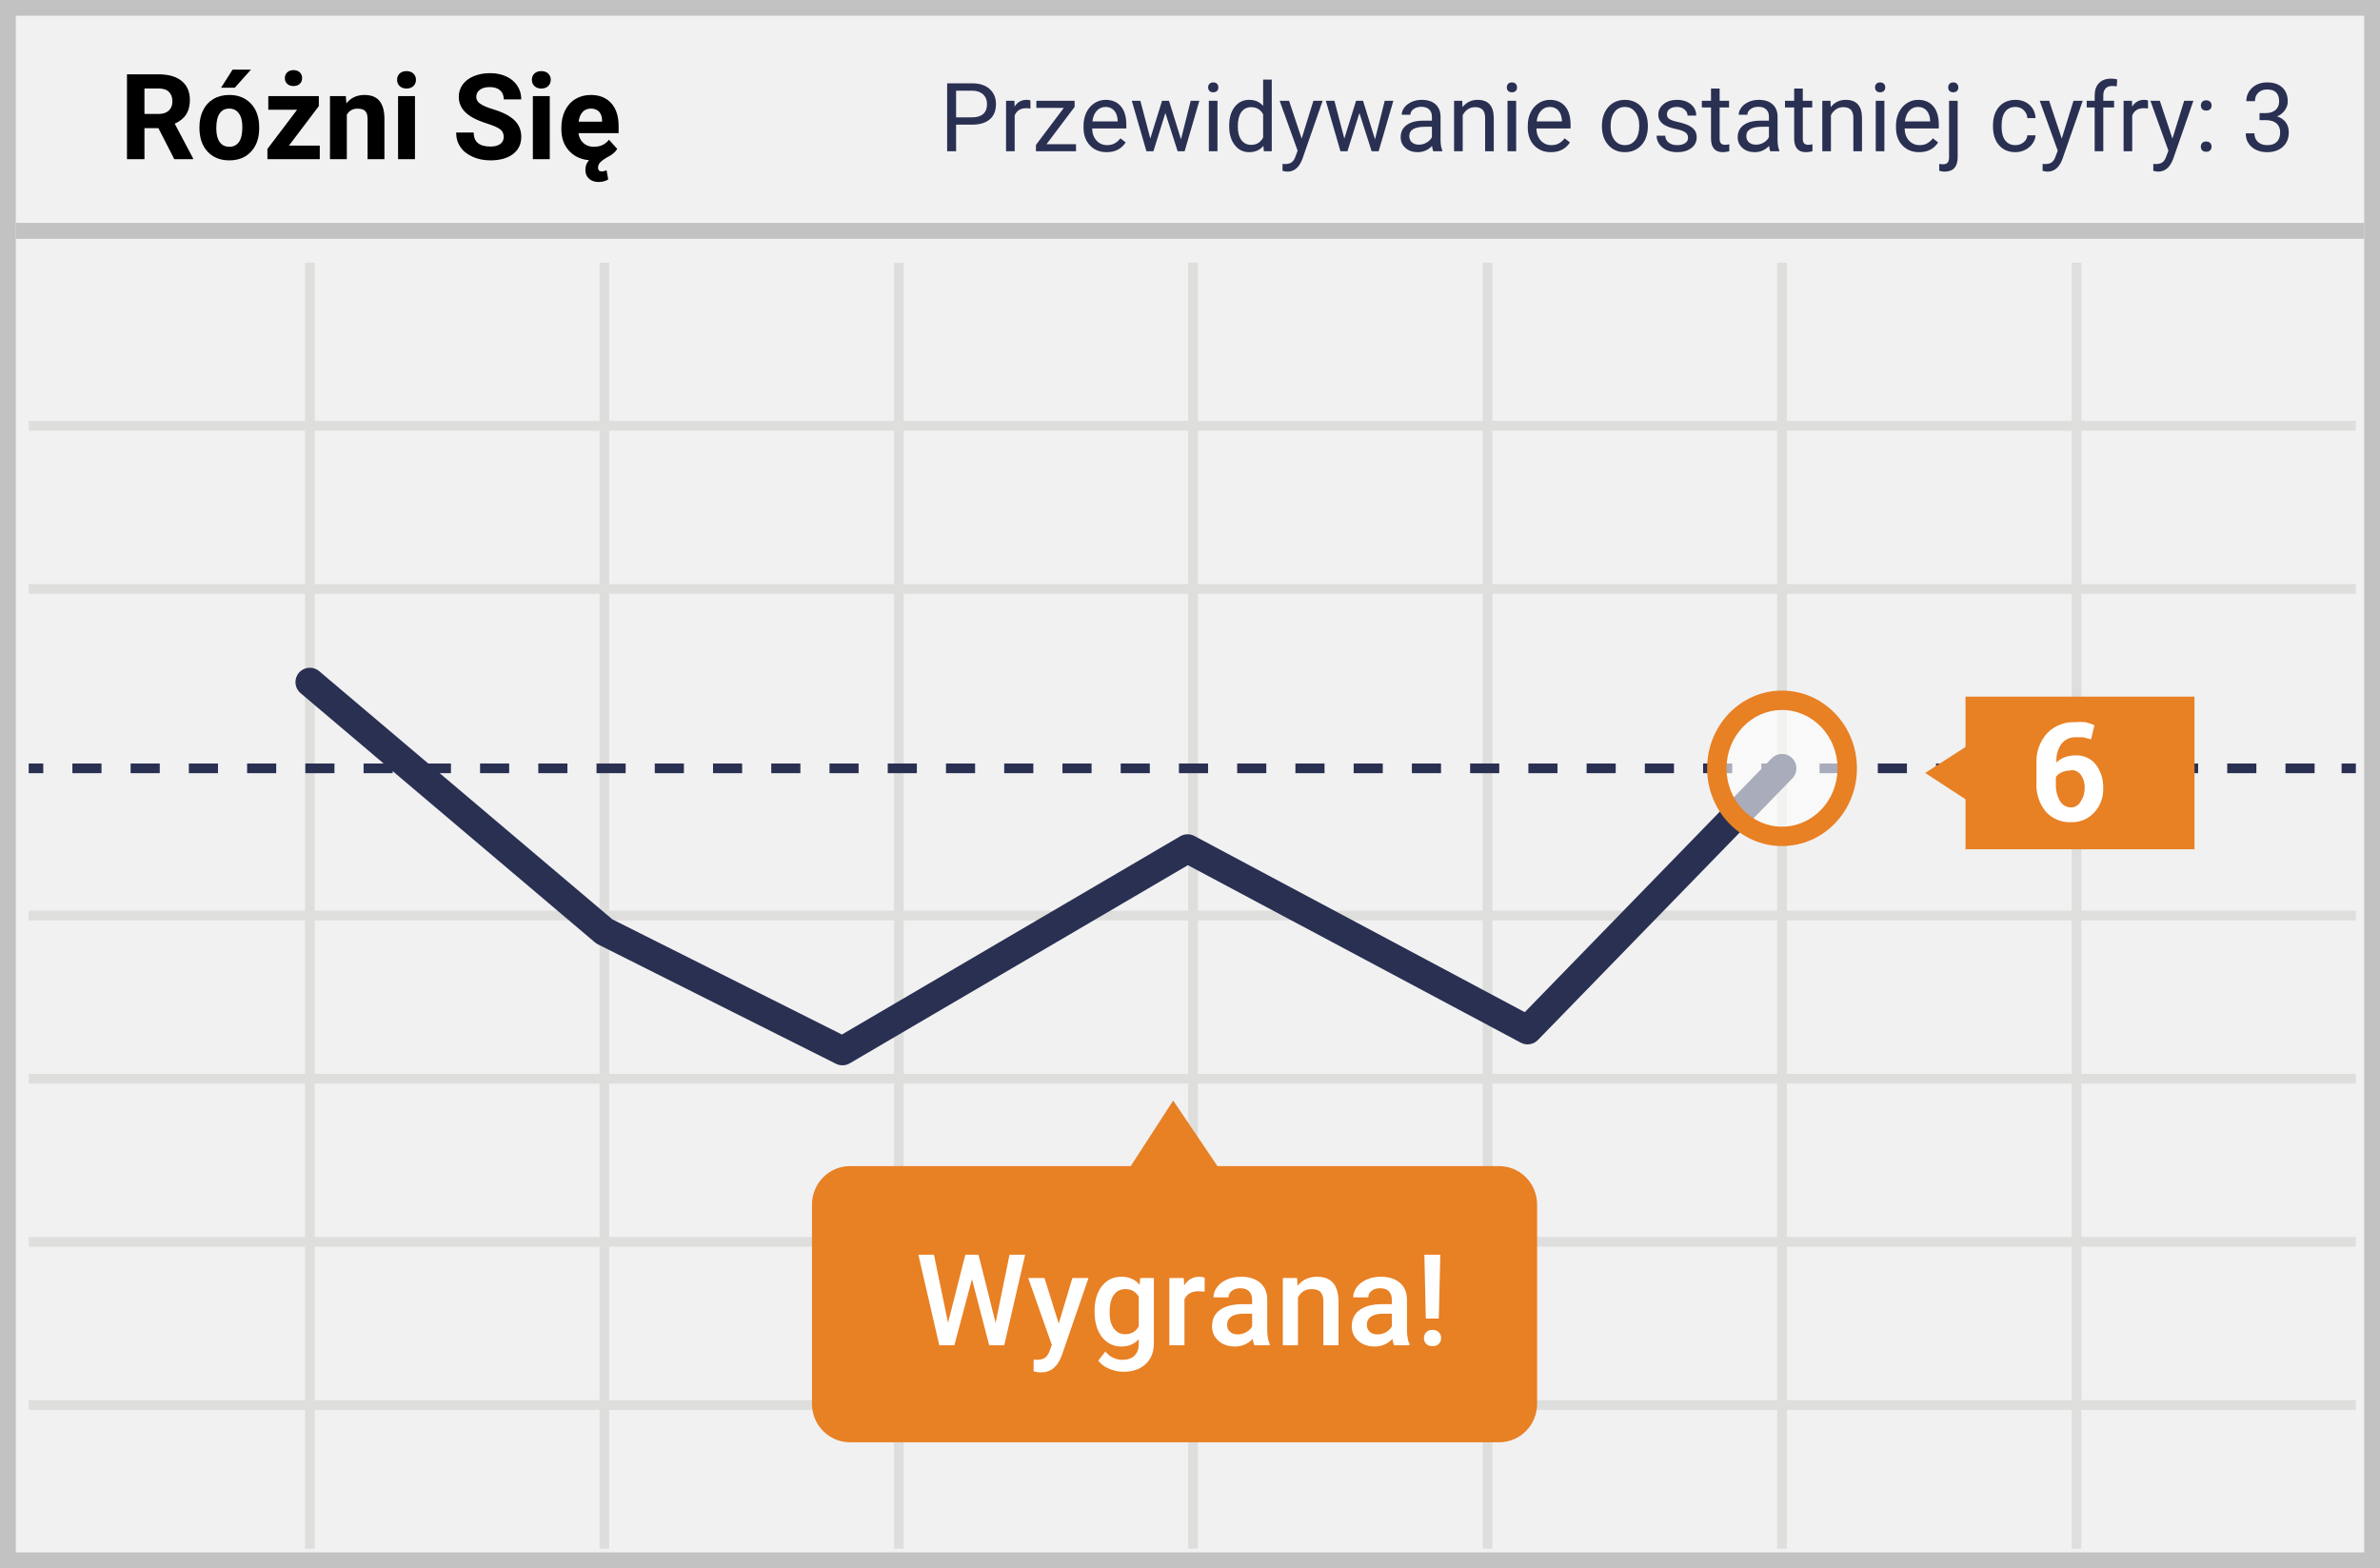 <?xml version="1.0" encoding="UTF-8"?>
<svg width="299px" height="197px" viewBox="0 0 299 197" version="1.1" xmlns="http://www.w3.org/2000/svg" xmlns:xlink="http://www.w3.org/1999/xlink">
    <!-- Generator: Sketch 53.1 (72631) - https://sketchapp.com -->
    <title>differs</title>
    <desc>Created with Sketch.</desc>
    <g id="Page-1" stroke="none" stroke-width="1" fill="none" fill-rule="evenodd">
        <g id="differs">
            <g id="Group">
                <polygon id="Path" fill="#F1F1F2" points="0 0 299 0 299 197 0 197"></polygon>
                <path d="M1.987,1.98 L1.987,195.02 L297.013,195.02 L297.013,1.98 L1.987,1.98 Z M299,0 L299,197 L0,197 L0,0 L299,0 Z" id="Path" fill="#C2C2C2" fill-rule="nonzero"></path>
                <g id="Group-17" transform="translate(1.007, 27.26)">
                    <path d="M2.6,26.843 L2.6,25.623 L294.958,25.623 L294.958,26.843 L2.6,26.843 Z M2.6,47.339 L2.6,46.12 L294.958,46.12 L294.958,47.339 L2.6,47.339 Z M2.6,108.861 L2.6,107.642 L294.958,107.642 L294.958,108.861 L2.6,108.861 Z M2.6,129.356 L2.6,128.137 L294.958,128.137 L294.958,129.356 L2.6,129.356 Z M2.6,149.853 L2.6,148.634 L294.958,148.634 L294.958,149.853 L2.6,149.853 Z M37.311,5.738 L38.53,5.738 L38.53,167.3 L37.311,167.3 L37.311,5.738 Z M74.309,5.738 L75.528,5.738 L75.528,167.3 L74.309,167.3 L74.309,5.738 Z M111.305,5.738 L112.524,5.738 L112.524,167.3 L111.305,167.3 L111.305,5.738 Z M148.265,5.738 L149.484,5.738 L149.484,167.3 L148.265,167.3 L148.265,5.738 Z M185.262,5.738 L186.481,5.738 L186.481,167.3 L185.262,167.3 L185.262,5.738 Z M222.259,5.738 L223.479,5.738 L223.479,167.3 L222.259,167.3 L222.259,5.738 Z M259.256,5.738 L260.475,5.738 L260.475,167.3 L259.256,167.3 L259.256,5.738 Z M2.6,88.367 L2.6,87.148 L294.958,87.148 L294.958,88.367 L2.6,88.367 Z" id="Shape" fill="#DEDEDD" fill-rule="nonzero"></path>
                    <polygon id="Path" fill="#293052" points="2.6 69.872 2.6 68.653 4.429 68.653 4.429 69.872"></polygon>
                    <path d="M8.087,69.872 L8.087,68.653 L11.745,68.653 L11.745,69.872 L8.087,69.872 Z M15.403,69.872 L15.403,68.653 L19.062,68.653 L19.062,69.872 L15.403,69.872 Z M22.72,69.872 L22.72,68.653 L26.378,68.653 L26.378,69.872 L22.72,69.872 Z M30.037,69.872 L30.037,68.653 L33.695,68.653 L33.695,69.872 L30.037,69.872 Z M37.353,69.872 L37.353,68.653 L41.012,68.653 L41.012,69.872 L37.353,69.872 Z M44.67,69.872 L44.67,68.653 L48.328,68.653 L48.328,69.872 L44.67,69.872 Z M51.986,69.872 L51.986,68.653 L55.645,68.653 L55.645,69.872 L51.986,69.872 Z M59.303,69.872 L59.303,68.653 L62.961,68.653 L62.961,69.872 L59.303,69.872 Z M66.62,69.872 L66.62,68.653 L70.278,68.653 L70.278,69.872 L66.62,69.872 Z M73.936,69.872 L73.936,68.653 L77.595,68.653 L77.595,69.872 L73.936,69.872 Z M81.253,69.872 L81.253,68.653 L84.911,68.653 L84.911,69.872 L81.253,69.872 Z M88.57,69.872 L88.57,68.653 L92.228,68.653 L92.228,69.872 L88.57,69.872 Z M95.886,69.872 L95.886,68.653 L99.545,68.653 L99.545,69.872 L95.886,69.872 Z M103.203,69.872 L103.203,68.653 L106.861,68.653 L106.861,69.872 L103.203,69.872 Z M110.52,69.872 L110.52,68.653 L114.178,68.653 L114.178,69.872 L110.52,69.872 Z M117.836,69.872 L117.836,68.653 L121.495,68.653 L121.495,69.872 L117.836,69.872 Z M125.153,69.872 L125.153,68.653 L128.811,68.653 L128.811,69.872 L125.153,69.872 Z M132.469,69.872 L132.469,68.653 L136.128,68.653 L136.128,69.872 L132.469,69.872 Z M139.786,69.872 L139.786,68.653 L143.444,68.653 L143.444,69.872 L139.786,69.872 Z M147.103,69.872 L147.103,68.653 L150.761,68.653 L150.761,69.872 L147.103,69.872 Z M154.419,69.872 L154.419,68.653 L158.078,68.653 L158.078,69.872 L154.419,69.872 Z M161.736,69.872 L161.736,68.653 L165.394,68.653 L165.394,69.872 L161.736,69.872 Z M169.053,69.872 L169.053,68.653 L172.711,68.653 L172.711,69.872 L169.053,69.872 Z M176.369,69.872 L176.369,68.653 L180.028,68.653 L180.028,69.872 L176.369,69.872 Z M183.686,69.872 L183.686,68.653 L187.344,68.653 L187.344,69.872 L183.686,69.872 Z M191.003,69.872 L191.003,68.653 L194.661,68.653 L194.661,69.872 L191.003,69.872 Z M198.319,69.872 L198.319,68.653 L201.977,68.653 L201.977,69.872 L198.319,69.872 Z M205.636,69.872 L205.636,68.653 L209.294,68.653 L209.294,69.872 L205.636,69.872 Z M212.952,69.872 L212.952,68.653 L216.611,68.653 L216.611,69.872 L212.952,69.872 Z M220.269,69.872 L220.269,68.653 L223.927,68.653 L223.927,69.872 L220.269,69.872 Z M227.586,69.872 L227.586,68.653 L231.244,68.653 L231.244,69.872 L227.586,69.872 Z M234.902,69.872 L234.902,68.653 L238.561,68.653 L238.561,69.872 L234.902,69.872 Z M242.219,69.872 L242.219,68.653 L245.877,68.653 L245.877,69.872 L242.219,69.872 Z M249.536,69.872 L249.536,68.653 L253.194,68.653 L253.194,69.872 L249.536,69.872 Z M256.852,69.872 L256.852,68.653 L260.511,68.653 L260.511,69.872 L256.852,69.872 Z M264.169,69.872 L264.169,68.653 L267.827,68.653 L267.827,69.872 L264.169,69.872 Z M271.485,69.872 L271.485,68.653 L275.144,68.653 L275.144,69.872 L271.485,69.872 Z M278.802,69.872 L278.802,68.653 L282.46,68.653 L282.46,69.872 L278.802,69.872 Z M286.119,69.872 L286.119,68.653 L289.777,68.653 L289.777,69.872 L286.119,69.872 Z" id="Path" fill="#293052" fill-rule="nonzero"></path>
                    <polygon id="Path" fill="#293052" points="293.167 69.872 293.167 68.653 294.958 68.653 294.958 69.872"></polygon>
                    <polygon id="Path" fill="#C2C2C2" points="0.993 2.74 0.993 0.74 295.993 0.74 295.993 2.74"></polygon>
                    <path d="M221.571,68 C222.268,67.283 223.414,67.268 224.131,67.965 C224.848,68.662 224.864,69.807 224.167,70.524 L192.199,103.394 C191.637,103.971 190.761,104.108 190.049,103.729 L148.23,81.429 L105.743,106.323 C105.214,106.633 104.565,106.654 104.017,106.379 L74.107,91.374 C73.978,91.31 73.858,91.23 73.749,91.138 L36.751,59.816 C35.988,59.17 35.893,58.028 36.539,57.265 C37.185,56.502 38.327,56.407 39.09,57.053 L75.923,88.235 L104.761,102.702 L147.273,77.793 C147.816,77.475 148.485,77.462 149.04,77.758 L190.552,99.894 L221.571,68 Z" id="Path" fill="#293052"></path>
                    <path d="M187.225,119.237 L151.943,119.237 L146.38,111 L141.046,119.237 L105.763,119.237 C104.501,119.236 103.291,119.744 102.398,120.65 C101.504,121.557 101.002,122.787 101,124.07 L101,149.09 C101.002,150.374 101.504,151.604 102.398,152.51 C103.291,153.417 104.501,153.925 105.763,153.924 L187.225,153.924 C188.507,153.955 189.748,153.46 190.667,152.55 C191.585,151.64 192.102,150.393 192.102,149.089 L192.102,124.109 C192.112,122.8 191.599,121.542 190.681,120.624 C189.761,119.706 188.514,119.205 187.225,119.236 L187.225,119.237 Z" id="Path" fill="#E88024"></path>
                    <ellipse id="Oval" fill="#FFFFFF" opacity="0.6" cx="222.868" cy="69.262" rx="8.192" ry="8.547"></ellipse>
                    <path d="M222.869,79.028 C217.659,79.028 213.458,74.644 213.458,69.262 C213.458,63.88 217.659,59.496 222.869,59.496 C228.079,59.496 232.281,63.88 232.281,69.262 C232.281,74.644 228.079,79.028 222.869,79.028 Z M222.869,76.59 C226.708,76.59 229.842,73.32 229.842,69.262 C229.842,65.204 226.708,61.935 222.869,61.935 C219.03,61.935 215.896,65.204 215.896,69.262 C215.896,73.32 219.03,76.59 222.869,76.59 Z" id="Oval" fill="#E88024" fill-rule="nonzero"></path>
                    <polygon id="Path" fill="#E88024" points="245.92 60.252 274.687 60.252 274.687 79.432 245.921 79.432"></polygon>
                    <path d="M259.713,63.461 C260.131,63.415 260.553,63.415 260.97,63.461 C261.362,63.555 261.745,63.684 262.114,63.848 L261.695,65.627 L260.704,65.357 L259.713,65.357 C259.03,65.344 258.381,65.659 257.96,66.207 C257.486,66.879 257.27,67.704 257.351,68.527 C257.642,68.234 257.993,68.01 258.38,67.87 C258.831,67.703 259.31,67.625 259.789,67.638 C260.763,67.595 261.696,68.026 262.304,68.798 C262.938,69.654 263.261,70.706 263.219,71.775 C263.258,72.909 262.845,74.01 262.075,74.83 C261.314,75.643 260.244,76.08 259.141,76.03 C257.961,76.076 256.82,75.596 256.018,74.715 C255.178,73.703 254.754,72.401 254.836,71.079 L254.836,68.682 C254.753,67.256 255.249,65.858 256.208,64.815 C257.138,63.884 258.41,63.393 259.713,63.461 Z M259.141,69.533 C258.748,69.526 258.359,69.605 257.999,69.764 C257.711,69.889 257.461,70.089 257.275,70.345 L257.275,71.157 C257.224,71.943 257.41,72.724 257.808,73.4 C258.101,73.883 258.621,74.176 259.179,74.173 C259.667,74.171 260.117,73.906 260.361,73.477 C260.707,72.979 260.893,72.385 260.894,71.775 C260.924,71.185 260.764,70.601 260.438,70.112 C260.143,69.688 259.65,69.453 259.141,69.494 L259.141,69.533 Z" id="Shape" fill="#FFFFFF" fill-rule="nonzero"></path>
                    <polygon id="Path" fill="#E88024" points="249.426 69.842 246.073 73.245 240.853 69.842 246.073 66.478"></polygon>
                </g>
            </g>
            <path d="M125.078,166.188 L126.828,157.625 L128.789,157.625 L126.164,169 L124.273,169 L122.109,160.695 L119.898,169 L118,169 L115.375,157.625 L117.336,157.625 L119.102,166.172 L121.273,157.625 L122.93,157.625 L125.078,166.188 Z M133.008,166.281 L134.727,160.547 L136.75,160.547 L133.391,170.281 C132.875,171.703 132,172.414 130.766,172.414 C130.49,172.414 130.185,172.367 129.852,172.273 L129.852,170.805 L130.211,170.828 C130.69,170.828 131.051,170.741 131.293,170.566 C131.535,170.392 131.727,170.099 131.867,169.688 L132.141,168.961 L129.172,160.547 L131.219,160.547 L133.008,166.281 Z M137.508,164.711 C137.508,163.398 137.816,162.35 138.434,161.566 C139.051,160.783 139.87,160.391 140.891,160.391 C141.854,160.391 142.612,160.727 143.164,161.398 L143.25,160.547 L144.961,160.547 L144.961,168.742 C144.961,169.852 144.616,170.727 143.926,171.367 C143.236,172.008 142.305,172.328 141.133,172.328 C140.513,172.328 139.908,172.199 139.316,171.941 C138.725,171.684 138.276,171.346 137.969,170.93 L138.867,169.789 C139.451,170.482 140.169,170.828 141.023,170.828 C141.654,170.828 142.151,170.658 142.516,170.316 C142.88,169.975 143.062,169.474 143.062,168.812 L143.062,168.242 C142.516,168.852 141.786,169.156 140.875,169.156 C139.885,169.156 139.077,168.763 138.449,167.977 C137.822,167.19 137.508,166.102 137.508,164.711 Z M139.398,164.875 C139.398,165.724 139.572,166.392 139.918,166.879 C140.264,167.366 140.745,167.609 141.359,167.609 C142.125,167.609 142.693,167.281 143.062,166.625 L143.062,162.906 C142.703,162.266 142.141,161.945 141.375,161.945 C140.75,161.945 140.264,162.193 139.918,162.688 C139.572,163.182 139.398,163.911 139.398,164.875 Z M151.336,162.281 C151.086,162.24 150.828,162.219 150.562,162.219 C149.693,162.219 149.107,162.552 148.805,163.219 L148.805,169 L146.906,169 L146.906,160.547 L148.719,160.547 L148.766,161.492 C149.224,160.758 149.859,160.391 150.672,160.391 C150.943,160.391 151.167,160.427 151.344,160.5 L151.336,162.281 Z M157.586,169 C157.503,168.839 157.43,168.576 157.367,168.211 C156.763,168.841 156.023,169.156 155.148,169.156 C154.299,169.156 153.607,168.914 153.07,168.43 C152.534,167.945 152.266,167.346 152.266,166.633 C152.266,165.732 152.6,165.04 153.27,164.559 C153.939,164.077 154.896,163.836 156.141,163.836 L157.305,163.836 L157.305,163.281 C157.305,162.844 157.182,162.493 156.938,162.23 C156.693,161.967 156.32,161.836 155.82,161.836 C155.388,161.836 155.034,161.944 154.758,162.16 C154.482,162.376 154.344,162.651 154.344,162.984 L152.445,162.984 C152.445,162.521 152.599,162.087 152.906,161.684 C153.214,161.28 153.632,160.964 154.16,160.734 C154.689,160.505 155.279,160.391 155.93,160.391 C156.919,160.391 157.708,160.639 158.297,161.137 C158.885,161.634 159.188,162.333 159.203,163.234 L159.203,167.047 C159.203,167.807 159.31,168.414 159.523,168.867 L159.523,169 L157.586,169 Z M155.5,167.633 C155.875,167.633 156.228,167.542 156.559,167.359 C156.889,167.177 157.138,166.932 157.305,166.625 L157.305,165.031 L156.281,165.031 C155.578,165.031 155.049,165.154 154.695,165.398 C154.341,165.643 154.164,165.99 154.164,166.438 C154.164,166.802 154.285,167.092 154.527,167.309 C154.77,167.525 155.094,167.633 155.5,167.633 Z M162.953,160.547 L163.008,161.523 C163.633,160.768 164.453,160.391 165.469,160.391 C167.229,160.391 168.125,161.398 168.156,163.414 L168.156,169 L166.258,169 L166.258,163.523 C166.258,162.987 166.142,162.59 165.91,162.332 C165.678,162.074 165.299,161.945 164.773,161.945 C164.008,161.945 163.438,162.292 163.062,162.984 L163.062,169 L161.164,169 L161.164,160.547 L162.953,160.547 Z M175.141,169 C175.057,168.839 174.984,168.576 174.922,168.211 C174.318,168.841 173.578,169.156 172.703,169.156 C171.854,169.156 171.161,168.914 170.625,168.43 C170.089,167.945 169.82,167.346 169.82,166.633 C169.82,165.732 170.155,165.04 170.824,164.559 C171.493,164.077 172.451,163.836 173.695,163.836 L174.859,163.836 L174.859,163.281 C174.859,162.844 174.737,162.493 174.492,162.23 C174.247,161.967 173.875,161.836 173.375,161.836 C172.943,161.836 172.589,161.944 172.312,162.16 C172.036,162.376 171.898,162.651 171.898,162.984 L170,162.984 C170,162.521 170.154,162.087 170.461,161.684 C170.768,161.28 171.186,160.964 171.715,160.734 C172.243,160.505 172.833,160.391 173.484,160.391 C174.474,160.391 175.263,160.639 175.852,161.137 C176.44,161.634 176.742,162.333 176.758,163.234 L176.758,167.047 C176.758,167.807 176.865,168.414 177.078,168.867 L177.078,169 L175.141,169 Z M173.055,167.633 C173.43,167.633 173.783,167.542 174.113,167.359 C174.444,167.177 174.693,166.932 174.859,166.625 L174.859,165.031 L173.836,165.031 C173.133,165.031 172.604,165.154 172.25,165.398 C171.896,165.643 171.719,165.99 171.719,166.438 C171.719,166.802 171.84,167.092 172.082,167.309 C172.324,167.525 172.648,167.633 173.055,167.633 Z M180.758,165.648 L179.125,165.648 L178.945,157.625 L180.945,157.625 L180.758,165.648 Z M178.891,168.102 C178.891,167.805 178.987,167.559 179.18,167.363 C179.372,167.168 179.635,167.07 179.969,167.07 C180.302,167.07 180.565,167.168 180.758,167.363 C180.951,167.559 181.047,167.805 181.047,168.102 C181.047,168.388 180.953,168.628 180.766,168.82 C180.578,169.013 180.313,169.109 179.969,169.109 C179.625,169.109 179.359,169.013 179.172,168.82 C178.984,168.628 178.891,168.388 178.891,168.102 Z" id="Wygrana!" fill="#FFFFFF" fill-rule="nonzero"></path>
            <path d="M19.9,16.096 L18.149,16.096 L18.149,20 L15.952,20 L15.952,9.336 L19.915,9.336 C21.174,9.336 22.146,9.617 22.83,10.178 C23.513,10.74 23.855,11.533 23.855,12.559 C23.855,13.286 23.698,13.893 23.383,14.379 C23.068,14.865 22.59,15.251 21.951,15.54 L24.258,19.897 L24.258,20 L21.899,20 L19.9,16.096 Z M18.149,14.316 L19.922,14.316 C20.474,14.316 20.901,14.176 21.204,13.895 C21.506,13.615 21.658,13.228 21.658,12.734 C21.658,12.231 21.515,11.836 21.229,11.548 C20.944,11.26 20.505,11.116 19.915,11.116 L18.149,11.116 L18.149,14.316 Z M25.056,15.964 C25.056,15.178 25.208,14.478 25.51,13.862 C25.813,13.247 26.249,12.771 26.818,12.434 C27.386,12.097 28.047,11.929 28.799,11.929 C29.868,11.929 30.741,12.256 31.417,12.91 C32.094,13.564 32.471,14.453 32.549,15.576 L32.563,16.118 C32.563,17.334 32.224,18.309 31.545,19.044 C30.867,19.779 29.956,20.146 28.813,20.146 C27.671,20.146 26.759,19.78 26.078,19.048 C25.397,18.315 25.056,17.319 25.056,16.06 L25.056,15.964 Z M27.173,16.118 C27.173,16.87 27.314,17.445 27.598,17.843 C27.881,18.241 28.286,18.44 28.813,18.44 C29.326,18.44 29.727,18.243 30.015,17.85 C30.303,17.457 30.447,16.829 30.447,15.964 C30.447,15.227 30.303,14.656 30.015,14.25 C29.727,13.845 29.321,13.643 28.799,13.643 C28.281,13.643 27.881,13.844 27.598,14.247 C27.314,14.65 27.173,15.273 27.173,16.118 Z M29.216,8.75 L31.523,8.75 L29.495,11.021 L27.773,11.021 L29.216,8.75 Z M36.299,18.293 L40.173,18.293 L40.173,20 L33.596,20 L33.596,18.711 L37.324,13.789 L33.706,13.789 L33.706,12.075 L40.056,12.075 L40.056,13.328 L36.299,18.293 Z M36.87,8.809 C37.207,8.809 37.472,8.903 37.665,9.091 C37.858,9.279 37.954,9.519 37.954,9.812 C37.954,10.105 37.858,10.344 37.665,10.53 C37.472,10.715 37.207,10.808 36.87,10.808 C36.538,10.808 36.274,10.715 36.079,10.53 C35.884,10.344 35.786,10.105 35.786,9.812 C35.786,9.519 35.885,9.279 36.083,9.091 C36.281,8.903 36.543,8.809 36.87,8.809 Z M43.447,12.075 L43.513,12.991 C44.08,12.283 44.839,11.929 45.791,11.929 C46.631,11.929 47.256,12.175 47.666,12.668 C48.076,13.162 48.286,13.899 48.296,14.88 L48.296,20 L46.179,20 L46.179,14.932 C46.179,14.482 46.082,14.156 45.886,13.954 C45.691,13.751 45.366,13.65 44.912,13.65 C44.316,13.65 43.87,13.904 43.572,14.412 L43.572,20 L41.455,20 L41.455,12.075 L43.447,12.075 Z M52.134,20 L50.01,20 L50.01,12.075 L52.134,12.075 L52.134,20 Z M49.885,10.024 C49.885,9.707 49.991,9.446 50.204,9.241 C50.416,9.036 50.706,8.933 51.072,8.933 C51.433,8.933 51.721,9.036 51.936,9.241 C52.151,9.446 52.258,9.707 52.258,10.024 C52.258,10.347 52.15,10.61 51.932,10.815 C51.715,11.021 51.428,11.123 51.072,11.123 C50.715,11.123 50.428,11.021 50.211,10.815 C49.994,10.61 49.885,10.347 49.885,10.024 Z M63.281,17.202 C63.281,16.787 63.135,16.469 62.842,16.246 C62.549,16.024 62.021,15.79 61.26,15.543 C60.498,15.297 59.895,15.054 59.451,14.814 C58.24,14.16 57.634,13.279 57.634,12.17 C57.634,11.594 57.797,11.08 58.121,10.629 C58.446,10.177 58.912,9.824 59.52,9.57 C60.128,9.316 60.811,9.189 61.567,9.189 C62.329,9.189 63.008,9.327 63.604,9.603 C64.199,9.879 64.662,10.269 64.991,10.771 C65.321,11.274 65.486,11.846 65.486,12.485 L63.289,12.485 C63.289,11.997 63.135,11.617 62.827,11.346 C62.52,11.075 62.087,10.94 61.531,10.94 C60.994,10.94 60.576,11.053 60.278,11.281 C59.98,11.508 59.832,11.807 59.832,12.178 C59.832,12.524 60.006,12.815 60.355,13.049 C60.704,13.284 61.218,13.503 61.897,13.708 C63.147,14.084 64.058,14.551 64.629,15.107 C65.2,15.664 65.486,16.357 65.486,17.188 C65.486,18.11 65.137,18.834 64.438,19.359 C63.74,19.884 62.8,20.146 61.619,20.146 C60.798,20.146 60.051,19.996 59.377,19.696 C58.704,19.396 58.19,18.984 57.836,18.462 C57.482,17.939 57.305,17.334 57.305,16.646 L59.509,16.646 C59.509,17.822 60.212,18.411 61.619,18.411 C62.141,18.411 62.549,18.304 62.842,18.092 C63.135,17.88 63.281,17.583 63.281,17.202 Z M69.067,20 L66.943,20 L66.943,12.075 L69.067,12.075 L69.067,20 Z M66.819,10.024 C66.819,9.707 66.925,9.446 67.137,9.241 C67.35,9.036 67.639,8.933 68.005,8.933 C68.367,8.933 68.655,9.036 68.87,9.241 C69.084,9.446 69.192,9.707 69.192,10.024 C69.192,10.347 69.083,10.61 68.866,10.815 C68.649,11.021 68.362,11.123 68.005,11.123 C67.649,11.123 67.362,11.021 67.145,10.815 C66.927,10.61 66.819,10.347 66.819,10.024 Z M77.549,18.718 C77.246,19.163 76.814,19.514 76.252,19.773 L76.26,19.773 C75.898,19.978 75.62,20.179 75.425,20.377 C75.229,20.575 75.132,20.803 75.132,21.062 C75.132,21.379 75.293,21.538 75.615,21.538 C75.776,21.538 75.972,21.489 76.201,21.392 L76.414,22.542 C76.057,22.756 75.654,22.864 75.205,22.864 C74.717,22.864 74.318,22.728 74.008,22.457 C73.698,22.186 73.542,21.812 73.542,21.333 C73.542,20.859 73.696,20.457 74.004,20.125 C72.959,20.032 72.118,19.635 71.481,18.934 C70.844,18.234 70.525,17.339 70.525,16.25 L70.525,16.023 C70.525,15.227 70.679,14.515 70.986,13.888 C71.294,13.26 71.73,12.777 72.294,12.438 C72.858,12.098 73.501,11.929 74.224,11.929 C75.308,11.929 76.161,12.271 76.783,12.954 C77.406,13.638 77.717,14.607 77.717,15.862 L77.717,16.726 L72.671,16.726 C72.739,17.244 72.946,17.659 73.29,17.971 C73.634,18.284 74.07,18.44 74.597,18.44 C75.413,18.44 76.05,18.145 76.509,17.554 L77.549,18.718 Z M74.216,13.643 C73.796,13.643 73.456,13.784 73.195,14.067 C72.933,14.351 72.766,14.756 72.693,15.283 L75.637,15.283 L75.637,15.115 C75.627,14.646 75.5,14.283 75.256,14.027 C75.012,13.771 74.666,13.643 74.216,13.643 Z" id="RóżniSię" fill="#000000" fill-rule="nonzero"></path>
            <path d="M120.115,15.66 L120.115,19 L118.99,19 L118.99,10.469 L122.137,10.469 C123.07,10.469 123.802,10.707 124.331,11.184 C124.86,11.66 125.125,12.291 125.125,13.076 C125.125,13.904 124.866,14.542 124.349,14.989 C123.831,15.437 123.09,15.66 122.125,15.66 L120.115,15.66 Z M120.115,14.74 L122.137,14.74 C122.738,14.74 123.199,14.599 123.52,14.315 C123.84,14.032 124,13.623 124,13.088 C124,12.58 123.84,12.174 123.52,11.869 C123.199,11.564 122.76,11.406 122.201,11.395 L120.115,11.395 L120.115,14.74 Z M129.455,13.633 C129.291,13.605 129.113,13.592 128.922,13.592 C128.211,13.592 127.729,13.895 127.475,14.5 L127.475,19 L126.391,19 L126.391,12.66 L127.445,12.66 L127.463,13.393 C127.818,12.826 128.322,12.543 128.975,12.543 C129.186,12.543 129.346,12.57 129.455,12.625 L129.455,13.633 Z M131.471,18.115 L135.18,18.115 L135.18,19 L130.146,19 L130.146,18.203 L133.645,13.557 L130.199,13.557 L130.199,12.66 L135.004,12.66 L135.004,13.428 L131.471,18.115 Z M139.029,19.117 C138.17,19.117 137.471,18.835 136.932,18.271 C136.393,17.706 136.123,16.951 136.123,16.006 L136.123,15.807 C136.123,15.178 136.243,14.616 136.483,14.122 C136.724,13.628 137.06,13.241 137.491,12.962 C137.923,12.683 138.391,12.543 138.895,12.543 C139.719,12.543 140.359,12.814 140.816,13.357 C141.273,13.9 141.502,14.678 141.502,15.689 L141.502,16.141 L137.207,16.141 C137.223,16.766 137.405,17.271 137.755,17.655 C138.104,18.04 138.549,18.232 139.088,18.232 C139.471,18.232 139.795,18.154 140.061,17.998 C140.326,17.842 140.559,17.635 140.758,17.377 L141.42,17.893 C140.889,18.709 140.092,19.117 139.029,19.117 Z M138.895,13.434 C138.457,13.434 138.09,13.593 137.793,13.911 C137.496,14.229 137.312,14.676 137.242,15.25 L140.418,15.25 L140.418,15.168 C140.387,14.617 140.238,14.19 139.973,13.888 C139.707,13.585 139.348,13.434 138.895,13.434 Z M148.369,17.506 L149.588,12.66 L150.672,12.66 L148.826,19 L147.947,19 L146.406,14.195 L144.906,19 L144.027,19 L142.188,12.66 L143.266,12.66 L144.514,17.406 L145.99,12.66 L146.863,12.66 L148.369,17.506 Z M152.951,19 L151.867,19 L151.867,12.66 L152.951,12.66 L152.951,19 Z M151.779,10.979 C151.779,10.803 151.833,10.654 151.94,10.533 C152.048,10.412 152.207,10.352 152.418,10.352 C152.629,10.352 152.789,10.412 152.898,10.533 C153.008,10.654 153.062,10.803 153.062,10.979 C153.062,11.154 153.008,11.301 152.898,11.418 C152.789,11.535 152.629,11.594 152.418,11.594 C152.207,11.594 152.048,11.535 151.94,11.418 C151.833,11.301 151.779,11.154 151.779,10.979 Z M154.422,15.777 C154.422,14.805 154.652,14.022 155.113,13.431 C155.574,12.839 156.178,12.543 156.924,12.543 C157.666,12.543 158.254,12.797 158.688,13.305 L158.688,10 L159.771,10 L159.771,19 L158.775,19 L158.723,18.32 C158.289,18.852 157.686,19.117 156.912,19.117 C156.178,19.117 155.579,18.816 155.116,18.215 C154.653,17.613 154.422,16.828 154.422,15.859 L154.422,15.777 Z M155.506,15.9 C155.506,16.619 155.654,17.182 155.951,17.588 C156.248,17.994 156.658,18.197 157.182,18.197 C157.869,18.197 158.371,17.889 158.688,17.271 L158.688,14.359 C158.363,13.762 157.865,13.463 157.193,13.463 C156.662,13.463 156.248,13.668 155.951,14.078 C155.654,14.488 155.506,15.096 155.506,15.9 Z M163.527,17.412 L165.004,12.66 L166.164,12.66 L163.615,19.979 C163.221,21.033 162.594,21.561 161.734,21.561 L161.529,21.543 L161.125,21.467 L161.125,20.588 L161.418,20.611 C161.785,20.611 162.071,20.537 162.276,20.389 C162.481,20.24 162.65,19.969 162.783,19.574 L163.023,18.93 L160.762,12.66 L161.945,12.66 L163.527,17.412 Z M172.744,17.506 L173.963,12.66 L175.047,12.66 L173.201,19 L172.322,19 L170.781,14.195 L169.281,19 L168.402,19 L166.562,12.66 L167.641,12.66 L168.889,17.406 L170.365,12.66 L171.238,12.66 L172.744,17.506 Z M180.062,19 C180,18.875 179.949,18.652 179.91,18.332 C179.406,18.855 178.805,19.117 178.105,19.117 C177.48,19.117 176.968,18.94 176.567,18.587 C176.167,18.233 175.967,17.785 175.967,17.242 C175.967,16.582 176.218,16.069 176.72,15.704 C177.222,15.339 177.928,15.156 178.838,15.156 L179.893,15.156 L179.893,14.658 C179.893,14.279 179.779,13.978 179.553,13.753 C179.326,13.528 178.992,13.416 178.551,13.416 C178.164,13.416 177.84,13.514 177.578,13.709 C177.316,13.904 177.186,14.141 177.186,14.418 L176.096,14.418 C176.096,14.102 176.208,13.796 176.433,13.501 C176.657,13.206 176.962,12.973 177.347,12.801 C177.731,12.629 178.154,12.543 178.615,12.543 C179.346,12.543 179.918,12.726 180.332,13.091 C180.746,13.456 180.961,13.959 180.977,14.6 L180.977,17.518 C180.977,18.1 181.051,18.562 181.199,18.906 L181.199,19 L180.062,19 Z M178.264,18.174 C178.604,18.174 178.926,18.086 179.23,17.91 C179.535,17.734 179.756,17.506 179.893,17.225 L179.893,15.924 L179.043,15.924 C177.715,15.924 177.051,16.312 177.051,17.09 C177.051,17.43 177.164,17.695 177.391,17.887 C177.617,18.078 177.908,18.174 178.264,18.174 Z M183.701,12.66 L183.736,13.457 C184.221,12.848 184.854,12.543 185.635,12.543 C186.975,12.543 187.65,13.299 187.662,14.811 L187.662,19 L186.578,19 L186.578,14.805 C186.574,14.348 186.47,14.01 186.265,13.791 C186.06,13.572 185.74,13.463 185.307,13.463 C184.955,13.463 184.646,13.557 184.381,13.744 C184.115,13.932 183.908,14.178 183.76,14.482 L183.76,19 L182.676,19 L182.676,12.66 L183.701,12.66 Z M190.475,19 L189.391,19 L189.391,12.66 L190.475,12.66 L190.475,19 Z M189.303,10.979 C189.303,10.803 189.356,10.654 189.464,10.533 C189.571,10.412 189.73,10.352 189.941,10.352 C190.152,10.352 190.312,10.412 190.422,10.533 C190.531,10.654 190.586,10.803 190.586,10.979 C190.586,11.154 190.531,11.301 190.422,11.418 C190.312,11.535 190.152,11.594 189.941,11.594 C189.73,11.594 189.571,11.535 189.464,11.418 C189.356,11.301 189.303,11.154 189.303,10.979 Z M194.84,19.117 C193.98,19.117 193.281,18.835 192.742,18.271 C192.203,17.706 191.934,16.951 191.934,16.006 L191.934,15.807 C191.934,15.178 192.054,14.616 192.294,14.122 C192.534,13.628 192.87,13.241 193.302,12.962 C193.733,12.683 194.201,12.543 194.705,12.543 C195.529,12.543 196.17,12.814 196.627,13.357 C197.084,13.9 197.312,14.678 197.312,15.689 L197.312,16.141 L193.018,16.141 C193.033,16.766 193.216,17.271 193.565,17.655 C193.915,18.04 194.359,18.232 194.898,18.232 C195.281,18.232 195.605,18.154 195.871,17.998 C196.137,17.842 196.369,17.635 196.568,17.377 L197.23,17.893 C196.699,18.709 195.902,19.117 194.84,19.117 Z M194.705,13.434 C194.268,13.434 193.9,13.593 193.604,13.911 C193.307,14.229 193.123,14.676 193.053,15.25 L196.229,15.25 L196.229,15.168 C196.197,14.617 196.049,14.19 195.783,13.888 C195.518,13.585 195.158,13.434 194.705,13.434 Z M201.25,15.771 C201.25,15.15 201.372,14.592 201.616,14.096 C201.86,13.6 202.2,13.217 202.636,12.947 C203.071,12.678 203.568,12.543 204.127,12.543 C204.99,12.543 205.688,12.842 206.222,13.439 C206.755,14.037 207.021,14.832 207.021,15.824 L207.021,15.9 C207.021,16.518 206.903,17.071 206.667,17.562 C206.431,18.052 206.093,18.434 205.653,18.707 C205.214,18.98 204.709,19.117 204.139,19.117 C203.279,19.117 202.583,18.818 202.05,18.221 C201.517,17.623 201.25,16.832 201.25,15.848 L201.25,15.771 Z M202.34,15.9 C202.34,16.604 202.503,17.168 202.829,17.594 C203.155,18.02 203.592,18.232 204.139,18.232 C204.689,18.232 205.127,18.017 205.451,17.585 C205.775,17.153 205.938,16.549 205.938,15.771 C205.938,15.076 205.772,14.513 205.442,14.081 C205.112,13.649 204.674,13.434 204.127,13.434 C203.592,13.434 203.16,13.646 202.832,14.072 C202.504,14.498 202.34,15.107 202.34,15.9 Z M212.072,17.318 C212.072,17.025 211.962,16.798 211.741,16.636 C211.521,16.474 211.136,16.334 210.587,16.217 C210.038,16.1 209.603,15.959 209.28,15.795 C208.958,15.631 208.72,15.436 208.565,15.209 C208.411,14.982 208.334,14.713 208.334,14.4 C208.334,13.881 208.554,13.441 208.993,13.082 C209.433,12.723 209.994,12.543 210.678,12.543 C211.396,12.543 211.979,12.729 212.427,13.1 C212.874,13.471 213.098,13.945 213.098,14.523 L212.008,14.523 C212.008,14.227 211.882,13.971 211.63,13.756 C211.378,13.541 211.061,13.434 210.678,13.434 C210.283,13.434 209.975,13.52 209.752,13.691 C209.529,13.863 209.418,14.088 209.418,14.365 C209.418,14.627 209.521,14.824 209.729,14.957 C209.936,15.09 210.31,15.217 210.851,15.338 C211.392,15.459 211.83,15.604 212.166,15.771 C212.502,15.939 212.751,16.142 212.913,16.378 C213.075,16.614 213.156,16.902 213.156,17.242 C213.156,17.809 212.93,18.263 212.477,18.604 C212.023,18.946 211.436,19.117 210.713,19.117 C210.205,19.117 209.756,19.027 209.365,18.848 C208.975,18.668 208.669,18.417 208.448,18.095 C208.228,17.772 208.117,17.424 208.117,17.049 L209.201,17.049 C209.221,17.412 209.366,17.7 209.638,17.913 C209.909,18.126 210.268,18.232 210.713,18.232 C211.123,18.232 211.452,18.149 211.7,17.983 C211.948,17.817 212.072,17.596 212.072,17.318 Z M216.039,11.125 L216.039,12.66 L217.223,12.66 L217.223,13.498 L216.039,13.498 L216.039,17.43 C216.039,17.684 216.092,17.874 216.197,18.001 C216.303,18.128 216.482,18.191 216.736,18.191 C216.861,18.191 217.033,18.168 217.252,18.121 L217.252,19 C216.967,19.078 216.689,19.117 216.42,19.117 C215.936,19.117 215.57,18.971 215.324,18.678 C215.078,18.385 214.955,17.969 214.955,17.43 L214.955,13.498 L213.801,13.498 L213.801,12.66 L214.955,12.66 L214.955,11.125 L216.039,11.125 Z M222.402,19 C222.34,18.875 222.289,18.652 222.25,18.332 C221.746,18.855 221.145,19.117 220.445,19.117 C219.82,19.117 219.308,18.94 218.907,18.587 C218.507,18.233 218.307,17.785 218.307,17.242 C218.307,16.582 218.558,16.069 219.06,15.704 C219.562,15.339 220.268,15.156 221.178,15.156 L222.232,15.156 L222.232,14.658 C222.232,14.279 222.119,13.978 221.893,13.753 C221.666,13.528 221.332,13.416 220.891,13.416 C220.504,13.416 220.18,13.514 219.918,13.709 C219.656,13.904 219.525,14.141 219.525,14.418 L218.436,14.418 C218.436,14.102 218.548,13.796 218.772,13.501 C218.997,13.206 219.302,12.973 219.687,12.801 C220.071,12.629 220.494,12.543 220.955,12.543 C221.686,12.543 222.258,12.726 222.672,13.091 C223.086,13.456 223.301,13.959 223.316,14.6 L223.316,17.518 C223.316,18.1 223.391,18.562 223.539,18.906 L223.539,19 L222.402,19 Z M220.604,18.174 C220.943,18.174 221.266,18.086 221.57,17.91 C221.875,17.734 222.096,17.506 222.232,17.225 L222.232,15.924 L221.383,15.924 C220.055,15.924 219.391,16.312 219.391,17.09 C219.391,17.43 219.504,17.695 219.73,17.887 C219.957,18.078 220.248,18.174 220.604,18.174 Z M226.486,11.125 L226.486,12.66 L227.67,12.66 L227.67,13.498 L226.486,13.498 L226.486,17.43 C226.486,17.684 226.539,17.874 226.645,18.001 C226.75,18.128 226.93,18.191 227.184,18.191 C227.309,18.191 227.48,18.168 227.699,18.121 L227.699,19 C227.414,19.078 227.137,19.117 226.867,19.117 C226.383,19.117 226.018,18.971 225.771,18.678 C225.525,18.385 225.402,17.969 225.402,17.43 L225.402,13.498 L224.248,13.498 L224.248,12.66 L225.402,12.66 L225.402,11.125 L226.486,11.125 Z M229.961,12.66 L229.996,13.457 C230.48,12.848 231.113,12.543 231.895,12.543 C233.234,12.543 233.91,13.299 233.922,14.811 L233.922,19 L232.838,19 L232.838,14.805 C232.834,14.348 232.729,14.01 232.524,13.791 C232.319,13.572 232,13.463 231.566,13.463 C231.215,13.463 230.906,13.557 230.641,13.744 C230.375,13.932 230.168,14.178 230.02,14.482 L230.02,19 L228.936,19 L228.936,12.66 L229.961,12.66 Z M236.734,19 L235.65,19 L235.65,12.66 L236.734,12.66 L236.734,19 Z M235.562,10.979 C235.562,10.803 235.616,10.654 235.724,10.533 C235.831,10.412 235.99,10.352 236.201,10.352 C236.412,10.352 236.572,10.412 236.682,10.533 C236.791,10.654 236.846,10.803 236.846,10.979 C236.846,11.154 236.791,11.301 236.682,11.418 C236.572,11.535 236.412,11.594 236.201,11.594 C235.99,11.594 235.831,11.535 235.724,11.418 C235.616,11.301 235.562,11.154 235.562,10.979 Z M241.1,19.117 C240.24,19.117 239.541,18.835 239.002,18.271 C238.463,17.706 238.193,16.951 238.193,16.006 L238.193,15.807 C238.193,15.178 238.313,14.616 238.554,14.122 C238.794,13.628 239.13,13.241 239.562,12.962 C239.993,12.683 240.461,12.543 240.965,12.543 C241.789,12.543 242.43,12.814 242.887,13.357 C243.344,13.9 243.572,14.678 243.572,15.689 L243.572,16.141 L239.277,16.141 C239.293,16.766 239.476,17.271 239.825,17.655 C240.175,18.04 240.619,18.232 241.158,18.232 C241.541,18.232 241.865,18.154 242.131,17.998 C242.396,17.842 242.629,17.635 242.828,17.377 L243.49,17.893 C242.959,18.709 242.162,19.117 241.1,19.117 Z M240.965,13.434 C240.527,13.434 240.16,13.593 239.863,13.911 C239.566,14.229 239.383,14.676 239.312,15.25 L242.488,15.25 L242.488,15.168 C242.457,14.617 242.309,14.19 242.043,13.888 C241.777,13.585 241.418,13.434 240.965,13.434 Z M245.945,12.66 L245.945,19.732 C245.945,20.951 245.393,21.561 244.287,21.561 C244.049,21.561 243.828,21.525 243.625,21.455 L243.625,20.588 C243.75,20.619 243.914,20.635 244.117,20.635 C244.359,20.635 244.544,20.569 244.671,20.438 C244.798,20.308 244.861,20.08 244.861,19.756 L244.861,12.66 L245.945,12.66 Z M244.75,10.979 C244.75,10.807 244.804,10.659 244.911,10.536 C245.019,10.413 245.176,10.352 245.383,10.352 C245.594,10.352 245.754,10.412 245.863,10.533 C245.973,10.654 246.027,10.803 246.027,10.979 C246.027,11.154 245.973,11.301 245.863,11.418 C245.754,11.535 245.594,11.594 245.383,11.594 C245.172,11.594 245.014,11.535 244.908,11.418 C244.803,11.301 244.75,11.154 244.75,10.979 Z M253.205,18.232 C253.592,18.232 253.93,18.115 254.219,17.881 C254.508,17.646 254.668,17.354 254.699,17.002 L255.725,17.002 C255.705,17.365 255.58,17.711 255.35,18.039 C255.119,18.367 254.812,18.629 254.427,18.824 C254.042,19.02 253.635,19.117 253.205,19.117 C252.342,19.117 251.655,18.829 251.146,18.253 C250.636,17.677 250.381,16.889 250.381,15.889 L250.381,15.707 C250.381,15.09 250.494,14.541 250.721,14.061 C250.947,13.58 251.272,13.207 251.696,12.941 C252.12,12.676 252.621,12.543 253.199,12.543 C253.91,12.543 254.501,12.756 254.972,13.182 C255.442,13.607 255.693,14.16 255.725,14.84 L254.699,14.84 C254.668,14.43 254.513,14.093 254.233,13.829 C253.954,13.565 253.609,13.434 253.199,13.434 C252.648,13.434 252.222,13.632 251.919,14.028 C251.616,14.425 251.465,14.998 251.465,15.748 L251.465,15.953 C251.465,16.684 251.615,17.246 251.916,17.641 C252.217,18.035 252.646,18.232 253.205,18.232 Z M259.018,17.412 L260.494,12.66 L261.654,12.66 L259.105,19.979 C258.711,21.033 258.084,21.561 257.225,21.561 L257.02,21.543 L256.615,21.467 L256.615,20.588 L256.908,20.611 C257.275,20.611 257.562,20.537 257.767,20.389 C257.972,20.24 258.141,19.969 258.273,19.574 L258.514,18.93 L256.252,12.66 L257.436,12.66 L259.018,17.412 Z M263.154,19 L263.154,13.498 L262.152,13.498 L262.152,12.66 L263.154,12.66 L263.154,12.01 C263.154,11.33 263.336,10.805 263.699,10.434 C264.063,10.062 264.576,9.877 265.24,9.877 C265.49,9.877 265.738,9.91 265.984,9.977 L265.926,10.855 C265.742,10.82 265.547,10.803 265.34,10.803 C264.988,10.803 264.717,10.905 264.525,11.11 C264.334,11.315 264.238,11.609 264.238,11.992 L264.238,12.66 L265.592,12.66 L265.592,13.498 L264.238,13.498 L264.238,19 L263.154,19 Z M269.852,13.633 C269.687,13.605 269.51,13.592 269.318,13.592 C268.607,13.592 268.125,13.895 267.871,14.5 L267.871,19 L266.787,19 L266.787,12.66 L267.842,12.66 L267.859,13.393 C268.215,12.826 268.719,12.543 269.371,12.543 C269.582,12.543 269.742,12.57 269.852,12.625 L269.852,13.633 Z M272.922,17.412 L274.398,12.66 L275.559,12.66 L273.01,19.979 C272.615,21.033 271.988,21.561 271.129,21.561 L270.924,21.543 L270.52,21.467 L270.52,20.588 L270.812,20.611 C271.18,20.611 271.466,20.537 271.671,20.389 C271.876,20.24 272.045,19.969 272.178,19.574 L272.418,18.93 L270.156,12.66 L271.34,12.66 L272.922,17.412 Z M276.49,18.432 C276.49,18.244 276.546,18.088 276.657,17.963 C276.769,17.838 276.936,17.775 277.158,17.775 C277.381,17.775 277.55,17.838 277.665,17.963 C277.78,18.088 277.838,18.244 277.838,18.432 C277.838,18.611 277.78,18.762 277.665,18.883 C277.55,19.004 277.381,19.064 277.158,19.064 C276.936,19.064 276.769,19.004 276.657,18.883 C276.546,18.762 276.49,18.611 276.49,18.432 Z M276.496,13.258 C276.496,13.07 276.552,12.914 276.663,12.789 C276.774,12.664 276.941,12.602 277.164,12.602 C277.387,12.602 277.556,12.664 277.671,12.789 C277.786,12.914 277.844,13.07 277.844,13.258 C277.844,13.438 277.786,13.588 277.671,13.709 C277.556,13.83 277.387,13.891 277.164,13.891 C276.941,13.891 276.774,13.83 276.663,13.709 C276.552,13.588 276.496,13.438 276.496,13.258 Z M283.867,14.207 L284.682,14.207 C285.193,14.199 285.596,14.064 285.889,13.803 C286.182,13.541 286.328,13.188 286.328,12.742 C286.328,11.742 285.83,11.242 284.834,11.242 C284.365,11.242 283.991,11.376 283.712,11.644 C283.433,11.911 283.293,12.266 283.293,12.707 L282.209,12.707 C282.209,12.031 282.456,11.47 282.95,11.022 C283.444,10.575 284.072,10.352 284.834,10.352 C285.639,10.352 286.27,10.564 286.727,10.99 C287.184,11.416 287.412,12.008 287.412,12.766 C287.412,13.137 287.292,13.496 287.052,13.844 C286.812,14.191 286.484,14.451 286.07,14.623 C286.539,14.771 286.901,15.018 287.157,15.361 C287.413,15.705 287.541,16.125 287.541,16.621 C287.541,17.387 287.291,17.994 286.791,18.443 C286.291,18.893 285.641,19.117 284.84,19.117 C284.039,19.117 283.388,18.9 282.886,18.467 C282.384,18.033 282.133,17.461 282.133,16.75 L283.223,16.75 C283.223,17.199 283.369,17.559 283.662,17.828 C283.955,18.098 284.348,18.232 284.84,18.232 C285.363,18.232 285.764,18.096 286.041,17.822 C286.318,17.549 286.457,17.156 286.457,16.645 C286.457,16.148 286.305,15.768 286,15.502 C285.695,15.236 285.256,15.1 284.682,15.092 L283.867,15.092 L283.867,14.207 Z" id="Przewidywanieostatniejcyfry:3" fill="#2A3052" fill-rule="nonzero"></path>
        </g>
    </g>
</svg>